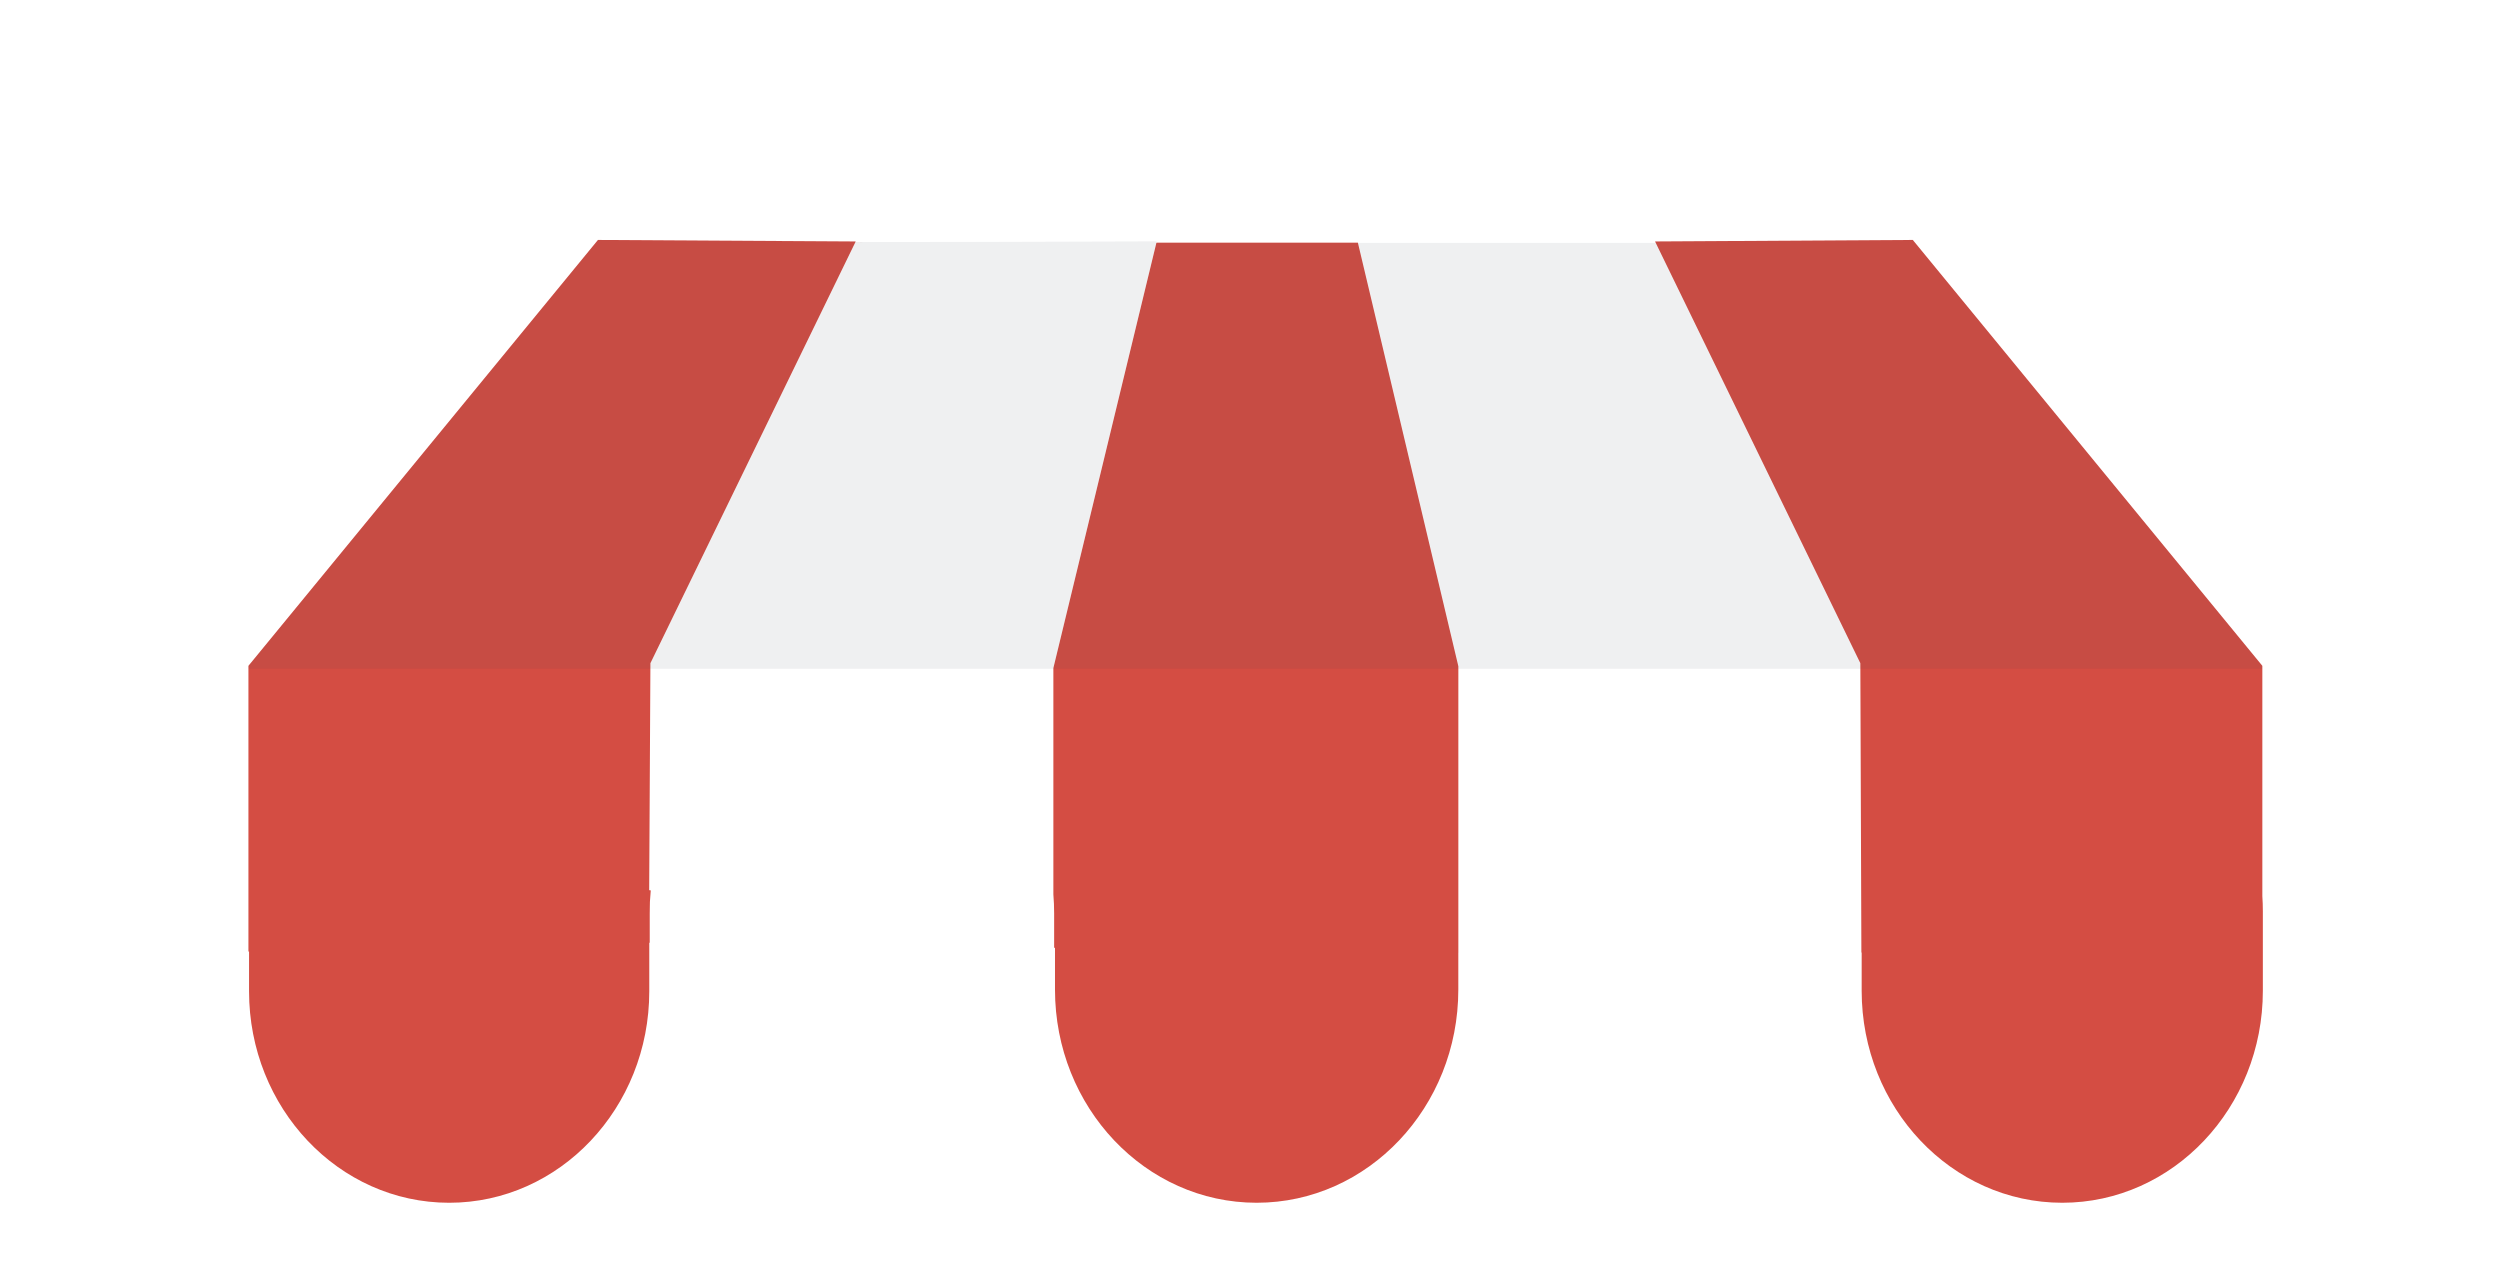 <?xml version="1.0" encoding="UTF-8" standalone="no"?>
<svg
   xmlns:dc="http://purl.org/dc/elements/1.1/"
   xmlns:cc="http://creativecommons.org/ns#"
   xmlns:rdf="http://www.w3.org/1999/02/22-rdf-syntax-ns#"
   xmlns:svg="http://www.w3.org/2000/svg"
   xmlns="http://www.w3.org/2000/svg"
   viewBox="0 0 703.642 357.157"
   height="357.157"
   width="703.642"
   xml:space="preserve"
   id="svg2"
   version="1.1"><defs
     id="defs6"><clipPath
       id="clipPath20"
       clipPathUnits="userSpaceOnUse"><path
         id="path18"
         d="M 0,500 H 500 V 0 H 0 Z" /></clipPath><clipPath
       id="clipPath32"
       clipPathUnits="userSpaceOnUse"><path
         id="path30"
         d="m 160.223,363.733 17.391,-94.149 100.532,0.807 v -4.36 c 0,-15.269 12.396,-27.666 27.666,-27.666 v 0 c 15.27,0 27.667,12.397 27.667,27.666 v 0 4.806 l 0.126,0.001 v 92.895 z" /></clipPath><clipPath
       id="clipPath40"
       clipPathUnits="userSpaceOnUse"><path
         id="path38"
         d="M 105.464,376.393 H 392.902 V 308.1 H 105.464 Z" /></clipPath><clipPath
       id="clipPath54"
       clipPathUnits="userSpaceOnUse"><path
         id="path52"
         d="M 0,500 H 500 V 0 H 0 Z" /></clipPath><clipPath
       id="clipPath66"
       clipPathUnits="userSpaceOnUse"><path
         id="path64"
         d="m 159.748,363.733 -18.305,-91.126 80.867,-0.948 v -5.463 c 0,-15.361 12.47,-27.831 27.831,-27.831 v 0 c 15.359,0 27.829,12.47 27.829,27.831 v 0 4.811 h 0.005 v 37.409 l -13.868,55.317 z" /></clipPath><clipPath
       id="clipPath74"
       clipPathUnits="userSpaceOnUse"><path
         id="path72"
         d="M 105.464,376.393 H 392.902 V 308.1 H 105.464 Z" /></clipPath><clipPath
       id="clipPath88"
       clipPathUnits="userSpaceOnUse"><path
         id="path86"
         d="M 0,500 H 500 V 0 H 0 Z" /></clipPath><clipPath
       id="clipPath100"
       clipPathUnits="userSpaceOnUse"><path
         id="path98"
         d="m 165.587,363.733 -43.627,-78.21 44.566,-6.374 c -0.104,-0.98 -0.157,-1.975 -0.157,-2.984 v 0 -9.887 c 0,-15.406 12.507,-27.913 27.913,-27.913 v 0 c 15.405,0 27.912,12.507 27.912,27.913 v 0 9.887 c 0,0.831 -0.036,1.652 -0.107,2.464 v 0 29.562 l 14.27,55.734 z" /></clipPath><clipPath
       id="clipPath108"
       clipPathUnits="userSpaceOnUse"><path
         id="path106"
         d="M 105.464,376.393 H 392.902 V 308.1 H 105.464 Z" /></clipPath><clipPath
       id="clipPath122"
       clipPathUnits="userSpaceOnUse"><path
         id="path120"
         d="M 0,500 H 500 V 0 H 0 Z" /></clipPath><clipPath
       id="clipPath134"
       clipPathUnits="userSpaceOnUse"><path
         id="path132"
         d="m 111,308.476 v -37.302 h 0.085 v -5.192 c 0,-15.242 12.375,-27.617 27.618,-27.617 v 0 c 15.242,0 27.617,12.375 27.617,27.617 v 0 10.478 c 0,0.361 -0.007,0.721 -0.021,1.079 v 0 l 0.178,31.284 28.33,55.065 -35.571,0.199 z" /></clipPath><clipPath
       id="clipPath142"
       clipPathUnits="userSpaceOnUse"><path
         id="path140"
         d="M 105.464,376.393 H 392.902 V 308.1 H 105.464 Z" /></clipPath><clipPath
       id="clipPath156"
       clipPathUnits="userSpaceOnUse"><path
         id="path154"
         d="M 0,500 H 500 V 0 H 0 Z" /></clipPath><clipPath
       id="clipPath168"
       clipPathUnits="userSpaceOnUse"><path
         id="path166"
         d="m 305.121,363.888 28.331,-55.065 0.143,-37.782 0.039,-0.003 v -4.99 c 0,-15.279 12.404,-27.683 27.683,-27.683 v 0 c 15.278,0 27.683,12.404 27.683,27.683 v 0 10.347 c 0,0.676 -0.024,1.347 -0.071,2.01 v 0 30.071 l -48.238,55.611 z" /></clipPath><clipPath
       id="clipPath176"
       clipPathUnits="userSpaceOnUse"><path
         id="path174"
         d="M 105.635,376.393 H 392.148 V 308.1 H 105.635 Z" /></clipPath><filter
       id="filter5106"
       style="color-interpolation-filters:sRGB"><feFlood
         id="feFlood5096"
         result="flood"
         flood-color="rgb(0,0,0)"
         flood-opacity="0.498" /><feComposite
         id="feComposite5098"
         result="composite1"
         operator="in"
         in2="SourceGraphic"
         in="flood" /><feGaussianBlur
         id="feGaussianBlur5100"
         result="blur"
         stdDeviation="4.1"
         in="composite1" /><feOffset
         id="feOffset5102"
         result="offset"
         dy="-5.1"
         dx="1.38778e-16" /><feComposite
         id="feComposite5104"
         result="composite2"
         operator="over"
         in2="offset"
         in="SourceGraphic" /></filter></defs><g
     transform="matrix(1.333,0,0,-1.333,19.577,588.417)"
     id="g10"><g
       transform="matrix(1.53,0,0,1.617,-132.064,-189.722)"
       style="stroke-width:0.636;filter:url(#filter5106)"
       id="g4720"><g
         style="stroke-width:0.636"
         id="g14"><g
           style="stroke-width:0.636"
           id="g16"
           clip-path="url(#clipPath20)"><g
             style="stroke-width:0.636"
             id="g22"
             transform="translate(278.146,270.391)"><path
               d="m 0,0 -100.532,-0.807 -17.39,94.149 H 55.459 V 0.446 H 55.333 V -4.36 c 0,-15.27 -12.396,-27.666 -27.667,-27.666 C 12.396,-32.026 0,-19.63 0,-4.36 Z"
               style="fill:#ffffff;fill-opacity:1;fill-rule:evenodd;stroke:none;stroke-width:0.636"
               id="path24" /></g></g></g><g
         style="stroke-width:0.636"
         id="g26"><g
           style="stroke-width:0.636"
           id="g28"
           clip-path="url(#clipPath32)"><g
             style="stroke-width:0.636"
             id="g34"><g
               style="stroke-width:0.636"
               id="g36" /><g
               style="stroke-width:0.636"
               id="g46"><g
                 clip-path="url(#clipPath40)"
                 id="g44"
                 style="opacity:0.079;stroke-width:0.636"><path
                   d="m 105.464,308.1 h 287.438 v 68.293 H 105.464 Z"
                   style="fill:#323a4c;fill-opacity:1;fill-rule:evenodd;stroke:none;stroke-width:0.636"
                   id="path42" /></g></g></g></g></g><g
         style="stroke-width:0.636"
         id="g48"><g
           style="stroke-width:0.636"
           id="g50"
           clip-path="url(#clipPath54)"><g
             style="stroke-width:0.636"
             id="g56"
             transform="translate(264.107,363.734)"><path
               d="m 0,0 13.868,-55.318 v -37.409 h -0.005 v -4.811 c 0,-15.36 -12.47,-27.831 -27.83,-27.831 -15.36,0 -27.83,12.471 -27.83,27.831 v 5.463 l -80.867,0.949 L -104.359,0 Z"
               style="fill:#d44d43;fill-opacity:1;fill-rule:evenodd;stroke:none;stroke-width:0.636"
               id="path58" /></g></g></g><g
         style="stroke-width:0.636"
         id="g60"><g
           style="stroke-width:0.636"
           id="g62"
           clip-path="url(#clipPath66)"><g
             style="stroke-width:0.636"
             id="g68"><g
               style="stroke-width:0.636"
               id="g70" /><g
               style="stroke-width:0.636"
               id="g80"><g
                 clip-path="url(#clipPath74)"
                 id="g78"
                 style="opacity:0.079;stroke-width:0.636"><path
                   d="m 105.464,308.1 h 287.438 v 68.293 H 105.464 Z"
                   style="fill:#323a4c;fill-opacity:1;fill-rule:evenodd;stroke:none;stroke-width:0.636"
                   id="path76" /></g></g></g></g></g><g
         style="stroke-width:0.636"
         id="g82"><g
           style="stroke-width:0.636"
           id="g84"
           clip-path="url(#clipPath88)"><g
             style="stroke-width:0.636"
             id="g90"
             transform="translate(166.526,279.149)"><path
               d="M 0,0 -44.566,6.375 -0.939,84.584 69.831,84.775 55.56,29.042 V -0.52 c 0.071,-0.812 0.107,-1.633 0.107,-2.464 v -9.888 c 0,-15.405 -12.506,-27.912 -27.912,-27.912 -15.406,0 -27.913,12.507 -27.913,27.912 v 9.888 c 0,1.008 0.054,2.005 0.158,2.984"
               style="fill:#ffffff;fill-opacity:1;fill-rule:evenodd;stroke:none;stroke-width:0.636"
               id="path92" /></g></g></g><g
         style="stroke-width:0.636"
         id="g94"><g
           style="stroke-width:0.636"
           id="g96"
           clip-path="url(#clipPath100)"><g
             style="stroke-width:0.636"
             id="g102"><g
               style="stroke-width:0.636"
               id="g104" /><g
               style="stroke-width:0.636"
               id="g114"><g
                 clip-path="url(#clipPath108)"
                 id="g112"
                 style="opacity:0.079;stroke-width:0.636"><path
                   d="m 105.464,308.1 h 287.438 v 68.293 H 105.464 Z"
                   style="fill:#323a4c;fill-opacity:1;fill-rule:evenodd;stroke:none;stroke-width:0.636"
                   id="path110" /></g></g></g></g></g><g
         style="stroke-width:0.636"
         id="g116"><g
           style="stroke-width:0.636"
           id="g118"
           clip-path="url(#clipPath122)"><g
             style="stroke-width:0.636"
             id="g124"
             transform="translate(111.086,271.173)"><path
               d="M 0,0 H -0.085 V 37.302 L 48.151,92.914 83.721,92.715 55.391,37.65 55.213,6.366 C 55.228,6.008 55.234,5.648 55.234,5.287 V -5.191 C 55.234,-20.434 42.86,-32.809 27.618,-32.809 12.375,-32.809 0,-20.434 0,-5.191 Z"
               style="fill:#d44d43;fill-opacity:1;fill-rule:evenodd;stroke:none;stroke-width:0.636"
               id="path126" /></g></g></g><g
         style="stroke-width:0.636"
         id="g128"><g
           style="stroke-width:0.636"
           id="g130"
           clip-path="url(#clipPath134)"><g
             style="stroke-width:0.636"
             id="g136"><g
               style="stroke-width:0.636"
               id="g138" /><g
               style="stroke-width:0.636"
               id="g148"><g
                 clip-path="url(#clipPath142)"
                 id="g146"
                 style="opacity:0.079;stroke-width:0.636"><path
                   d="m 105.464,308.1 h 287.438 v 68.293 H 105.464 Z"
                   style="fill:#323a4c;fill-opacity:1;fill-rule:evenodd;stroke:none;stroke-width:0.636"
                   id="path144" /></g></g></g></g></g><g
         style="stroke-width:0.636"
         id="g150"><g
           style="stroke-width:0.636"
           id="g152"
           clip-path="url(#clipPath156)"><g
             style="stroke-width:0.636"
             id="g158"
             transform="translate(333.634,271.038)"><path
               d="M 0,0 -0.039,0.003 -0.183,37.786 -28.514,92.851 7.057,93.049 55.294,37.438 V 7.368 c 0.048,-0.664 0.071,-1.334 0.071,-2.01 V -4.99 c 0,-15.279 -12.404,-27.683 -27.682,-27.683 C 12.404,-32.673 0,-20.269 0,-4.99 Z"
               style="fill:#d44d43;fill-opacity:1;fill-rule:evenodd;stroke:none;stroke-width:0.636"
               id="path160" /></g></g></g><g
         style="stroke-width:0.636"
         id="g162"><g
           style="stroke-width:0.636"
           id="g164"
           clip-path="url(#clipPath168)"><g
             style="stroke-width:0.636"
             id="g170"><g
               style="stroke-width:0.636"
               id="g172" /><g
               style="stroke-width:0.636"
               id="g182"><g
                 clip-path="url(#clipPath176)"
                 id="g180"
                 style="opacity:0.079;stroke-width:0.636"><path
                   d="m 105.635,308.1 h 286.513 v 68.293 H 105.635 Z"
                   style="fill:#323a4c;fill-opacity:1;fill-rule:evenodd;stroke:none;stroke-width:0.636"
                   id="path178" /></g></g></g></g></g></g></g></svg>